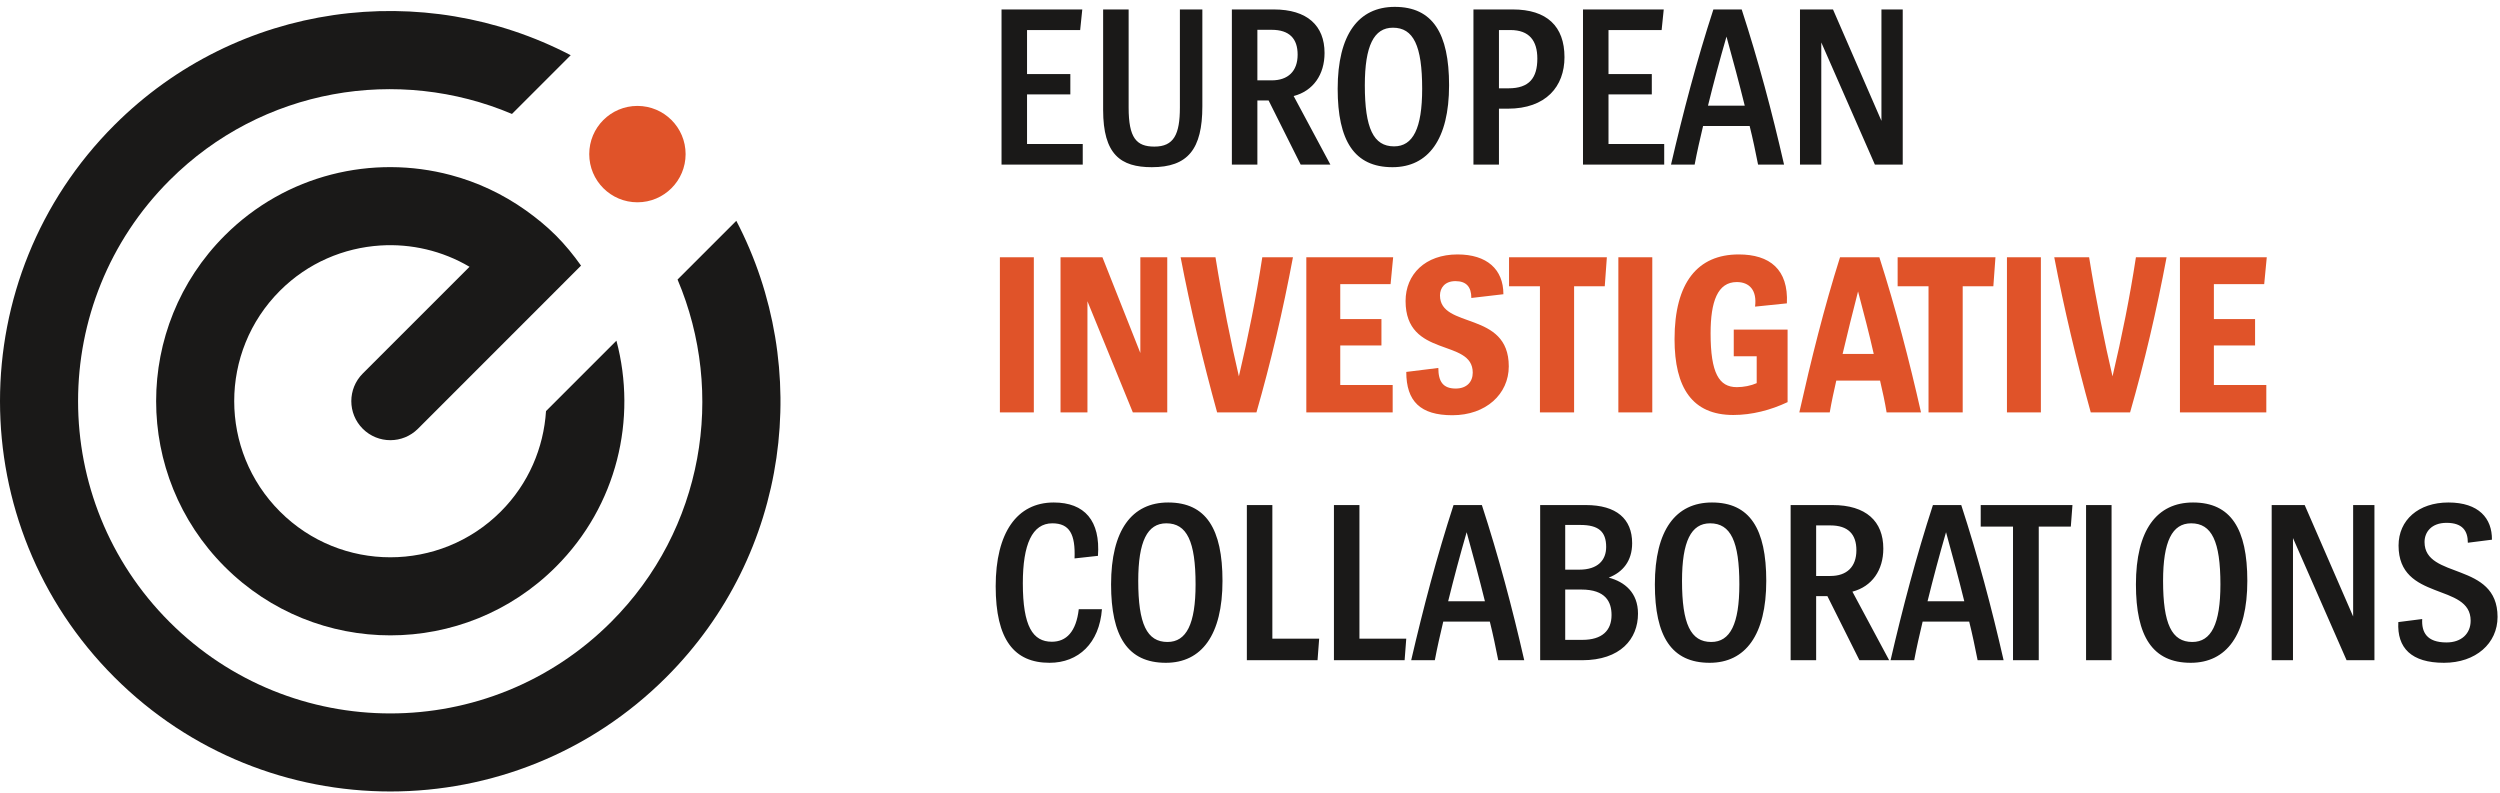 <?xml version="1.0" encoding="UTF-8"?>
<svg width="227px" height="72px" viewBox="0 0 227 72" version="1.1" xmlns="http://www.w3.org/2000/svg" xmlns:xlink="http://www.w3.org/1999/xlink">
    <!-- Generator: Sketch 41.1 (35376) - http://www.bohemiancoding.com/sketch -->
    <title>eic.logo</title>
    <desc>Created with Sketch.</desc>
    <defs/>
    <g id="Page-1" stroke="none" stroke-width="1" fill="none" fill-rule="evenodd">
        <g id="eic.logo">
            <path d="M98.313,14.947 L98.313,13.077 L93.255,13.077 L93.255,8.572 L97.187,8.572 L97.187,6.723 L93.255,6.723 L93.255,2.728 L98.079,2.728 L98.271,0.858 L90.939,0.858 L90.939,14.947 L98.313,14.947 Z M109.174,0.858 L107.134,0.858 L107.134,9.762 C107.134,12.206 106.582,13.311 104.818,13.311 C103.182,13.311 102.48,12.525 102.48,9.762 L102.48,0.858 L100.164,0.858 L100.164,9.974 C100.164,14.033 101.758,15.181 104.584,15.181 C107.857,15.181 109.174,13.545 109.174,9.656 L109.174,0.858 Z M120.8,14.947 L117.464,8.721 C119.249,8.253 120.269,6.766 120.269,4.81 C120.269,2.324 118.697,0.858 115.658,0.858 L111.854,0.858 L111.854,14.947 L114.17,14.947 L114.17,9.124 L115.19,9.124 L118.102,14.947 L120.8,14.947 Z M114.17,7.297 L114.17,2.707 L115.466,2.707 C117.082,2.707 117.825,3.514 117.825,4.959 C117.825,6.468 116.954,7.297 115.466,7.297 L114.17,7.297 Z M126.434,15.181 C129.685,15.181 131.576,12.652 131.576,7.743 C131.576,3.025 130.089,0.624 126.646,0.624 C123.352,0.624 121.461,3.132 121.461,8.062 C121.461,12.78 122.97,15.181 126.434,15.181 Z M126.583,13.29 C124.713,13.29 123.926,11.653 123.926,7.743 C123.926,4.152 124.755,2.515 126.476,2.515 C128.346,2.515 129.133,4.152 129.133,8.062 C129.133,11.653 128.304,13.29 126.583,13.29 Z M136.105,14.947 L136.105,9.868 L136.912,9.868 C140.376,9.868 142.055,7.849 142.055,5.193 C142.055,2.388 140.461,0.858 137.359,0.858 L133.789,0.858 L133.789,14.947 L136.105,14.947 Z M136.105,8.019 L136.105,2.728 L137.146,2.728 C138.867,2.728 139.59,3.705 139.59,5.321 C139.59,7.063 138.867,8.019 136.976,8.019 L136.105,8.019 Z M151.11,14.947 L151.11,13.077 L146.052,13.077 L146.052,8.572 L149.984,8.572 L149.984,6.723 L146.052,6.723 L146.052,2.728 L150.876,2.728 L151.067,0.858 L143.736,0.858 L143.736,14.947 L151.11,14.947 Z M161.992,14.947 C160.908,10.187 159.655,5.491 158.146,0.858 L155.575,0.858 C154.066,5.491 152.833,10.187 151.728,14.947 L153.874,14.947 C154.087,13.8 154.363,12.61 154.639,11.441 L158.868,11.441 C159.166,12.631 159.4,13.778 159.633,14.947 L161.992,14.947 Z M155.086,9.592 C155.617,7.446 156.148,5.448 156.765,3.323 C157.36,5.469 157.912,7.531 158.422,9.592 L155.086,9.592 Z M172.768,14.947 L172.768,0.858 L170.835,0.858 L170.835,10.973 L166.436,0.858 L163.439,0.858 L163.439,14.947 L165.373,14.947 L165.373,3.854 L170.24,14.947 L172.768,14.947 Z" id="EUROPEAN" fill="#1A1918"/>
            <path d="M93.872,37.448 L93.872,23.358 L90.79,23.358 L90.79,37.448 L93.872,37.448 Z M105.987,37.448 L105.987,23.358 L103.543,23.358 L103.543,32.05 L100.1,23.358 L96.296,23.358 L96.296,37.448 L98.74,37.448 L98.74,27.354 L102.863,37.448 L105.987,37.448 Z M114.085,37.448 C115.381,32.921 116.486,28.246 117.4,23.358 L114.616,23.358 C114.064,26.971 113.341,30.562 112.491,34.175 C111.79,31.179 111.004,27.332 110.366,23.358 L107.2,23.358 C108.092,28.012 109.219,32.751 110.515,37.448 L114.085,37.448 Z M126.455,37.448 L126.455,34.961 L121.695,34.961 L121.695,31.37 L125.435,31.37 L125.435,28.969 L121.695,28.969 L121.695,25.802 L126.264,25.802 L126.498,23.358 L118.614,23.358 L118.614,37.448 L126.455,37.448 Z M136.509,26.716 C136.509,24.442 135,23.103 132.344,23.103 C129.411,23.103 127.626,24.91 127.626,27.332 C127.626,32.56 133.725,30.69 133.725,33.835 C133.725,34.664 133.194,35.28 132.174,35.28 C131.026,35.28 130.601,34.642 130.601,33.41 L127.69,33.771 C127.69,36.449 128.986,37.703 131.876,37.703 C134.915,37.703 136.997,35.79 136.997,33.261 C136.997,28.182 130.75,29.904 130.75,26.822 C130.75,26.163 131.175,25.526 132.152,25.526 C133.151,25.526 133.597,26.057 133.597,27.056 L136.509,26.716 Z M142.928,37.448 L142.928,25.993 L145.712,25.993 L145.903,23.358 L137.021,23.358 L137.021,25.993 L139.826,25.993 L139.826,37.448 L142.928,37.448 Z M150.028,37.448 L150.028,23.358 L146.947,23.358 L146.947,37.448 L150.028,37.448 Z M159.508,34.791 C158.977,35.025 158.318,35.153 157.702,35.153 C156.087,35.153 155.322,33.877 155.322,30.265 C155.322,27.375 155.959,25.611 157.702,25.611 C158.849,25.611 159.55,26.355 159.359,27.842 L162.249,27.545 C162.398,24.463 160.698,23.103 157.872,23.103 C154.153,23.103 152.049,25.653 152.049,30.796 C152.049,35.216 153.664,37.681 157.383,37.681 C159.083,37.681 160.783,37.235 162.313,36.513 L162.313,29.925 L157.425,29.925 L157.425,32.347 L159.508,32.347 L159.508,34.791 Z M174.428,37.448 C173.365,32.73 172.133,28.012 170.645,23.358 L167.075,23.358 C165.63,27.927 164.461,32.624 163.378,37.448 L166.14,37.448 C166.31,36.449 166.523,35.493 166.735,34.557 L170.709,34.557 C170.943,35.556 171.155,36.534 171.304,37.448 L174.428,37.448 Z M167.309,32.135 C167.755,30.222 168.223,28.374 168.711,26.461 C169.243,28.48 169.731,30.329 170.135,32.135 L167.309,32.135 Z M178.213,37.448 L178.213,25.993 L180.996,25.993 L181.188,23.358 L172.305,23.358 L172.305,25.993 L175.11,25.993 L175.11,37.448 L178.213,37.448 Z M185.312,37.448 L185.312,23.358 L182.231,23.358 L182.231,37.448 L185.312,37.448 Z M193.411,37.448 C194.707,32.921 195.812,28.246 196.726,23.358 L193.942,23.358 C193.39,26.971 192.667,30.562 191.817,34.175 C191.116,31.179 190.329,27.332 189.692,23.358 L186.526,23.358 C187.418,28.012 188.544,32.751 189.841,37.448 L193.411,37.448 Z M205.781,37.448 L205.781,34.961 L201.021,34.961 L201.021,31.37 L204.761,31.37 L204.761,28.969 L201.021,28.969 L201.021,25.802 L205.589,25.802 L205.823,23.358 L197.939,23.358 L197.939,37.448 L205.781,37.448 Z" id="INVESTIGATIVE" fill="#E05329"/>
            <path d="M97.952,55.316 C97.718,57.356 96.826,58.27 95.508,58.27 C93.787,58.27 92.873,56.888 92.873,52.957 C92.873,49.429 93.723,47.517 95.551,47.517 C97.123,47.517 97.654,48.516 97.569,50.705 L99.694,50.471 C99.928,47.283 98.483,45.626 95.678,45.626 C92.342,45.626 90.408,48.367 90.408,53.233 C90.408,58.079 92.087,60.182 95.296,60.182 C97.931,60.182 99.822,58.397 100.056,55.316 L97.952,55.316 Z M105.859,60.182 C109.11,60.182 111.002,57.654 111.002,52.745 C111.002,48.027 109.514,45.626 106.072,45.626 C102.778,45.626 100.886,48.133 100.886,53.063 C100.886,57.781 102.395,60.182 105.859,60.182 Z M106.008,58.291 C104.138,58.291 103.352,56.655 103.352,52.745 C103.352,49.153 104.18,47.517 105.902,47.517 C107.772,47.517 108.558,49.153 108.558,53.063 C108.558,56.655 107.729,58.291 106.008,58.291 Z M119.632,59.949 L119.78,57.994 L115.53,57.994 L115.53,45.859 L113.214,45.859 L113.214,59.949 L119.632,59.949 Z M127.539,59.949 L127.688,57.994 L123.437,57.994 L123.437,45.859 L121.121,45.859 L121.121,59.949 L127.539,59.949 Z M138.4,59.949 C137.316,55.188 136.062,50.492 134.554,45.859 L131.982,45.859 C130.473,50.492 129.241,55.188 128.136,59.949 L130.282,59.949 C130.495,58.801 130.771,57.611 131.047,56.442 L135.276,56.442 C135.574,57.632 135.807,58.78 136.041,59.949 L138.4,59.949 Z M131.493,54.593 C132.025,52.447 132.556,50.45 133.172,48.324 C133.767,50.471 134.32,52.532 134.83,54.593 L131.493,54.593 Z M143.651,59.949 C147.136,59.949 148.73,58.015 148.73,55.72 C148.73,53.807 147.519,52.83 146.073,52.447 C147.349,51.958 148.199,50.938 148.199,49.323 C148.199,47.113 146.775,45.859 143.991,45.859 L139.847,45.859 L139.847,59.949 L143.651,59.949 Z M142.121,51.725 L142.121,47.666 L143.502,47.666 C145.138,47.666 145.84,48.261 145.84,49.663 C145.84,50.853 145.096,51.725 143.396,51.725 L142.121,51.725 Z M142.121,58.1 L142.121,53.531 L143.587,53.531 C145.797,53.531 146.328,54.657 146.328,55.847 C146.328,57.25 145.478,58.1 143.672,58.1 L142.121,58.1 Z M155.235,60.182 C158.486,60.182 160.377,57.654 160.377,52.745 C160.377,48.027 158.89,45.626 155.447,45.626 C152.153,45.626 150.262,48.133 150.262,53.063 C150.262,57.781 151.771,60.182 155.235,60.182 Z M155.383,58.291 C153.513,58.291 152.727,56.655 152.727,52.745 C152.727,49.153 153.556,47.517 155.277,47.517 C157.147,47.517 157.933,49.153 157.933,53.063 C157.933,56.655 157.105,58.291 155.383,58.291 Z M171.536,59.949 L168.199,53.722 C169.984,53.255 171.005,51.767 171.005,49.812 C171.005,47.326 169.432,45.859 166.393,45.859 L162.589,45.859 L162.589,59.949 L164.906,59.949 L164.906,54.126 L165.926,54.126 L168.837,59.949 L171.536,59.949 Z M164.906,52.298 L164.906,47.708 L166.202,47.708 C167.817,47.708 168.561,48.516 168.561,49.961 C168.561,51.47 167.689,52.298 166.202,52.298 L164.906,52.298 Z M181.927,59.949 C180.843,55.188 179.59,50.492 178.081,45.859 L175.51,45.859 C174.001,50.492 172.768,55.188 171.663,59.949 L173.809,59.949 C174.022,58.801 174.298,57.611 174.575,56.442 L178.803,56.442 C179.101,57.632 179.335,58.78 179.568,59.949 L181.927,59.949 Z M175.021,54.593 C175.552,52.447 176.083,50.45 176.7,48.324 C177.295,50.471 177.847,52.532 178.357,54.593 L175.021,54.593 Z M185.119,59.949 L185.119,47.814 L188.03,47.814 L188.179,45.859 L179.849,45.859 L179.849,47.814 L182.781,47.814 L182.781,59.949 L185.119,59.949 Z M191.73,59.949 L191.73,45.859 L189.414,45.859 L189.414,59.949 L191.73,59.949 Z M198.915,60.182 C202.166,60.182 204.057,57.654 204.057,52.745 C204.057,48.027 202.57,45.626 199.127,45.626 C195.833,45.626 193.942,48.133 193.942,53.063 C193.942,57.781 195.451,60.182 198.915,60.182 Z M199.063,58.291 C197.193,58.291 196.407,56.655 196.407,52.745 C196.407,49.153 197.236,47.517 198.957,47.517 C200.827,47.517 201.614,49.153 201.614,53.063 C201.614,56.655 200.785,58.291 199.063,58.291 Z M215.599,59.949 L215.599,45.859 L213.665,45.859 L213.665,55.975 L209.266,45.859 L206.269,45.859 L206.269,59.949 L208.203,59.949 L208.203,48.856 L213.07,59.949 L215.599,59.949 Z M226.268,49.004 C226.29,47.071 225.078,45.626 222.316,45.626 C219.596,45.626 217.789,47.219 217.789,49.536 C217.789,54.636 224.335,52.893 224.335,56.357 C224.335,57.547 223.485,58.334 222.146,58.334 C220.339,58.334 219.872,57.398 219.936,56.208 L217.768,56.485 C217.641,58.844 218.958,60.182 221.912,60.182 C224.802,60.182 226.778,58.419 226.778,56.017 C226.778,50.96 220.148,52.638 220.148,49.217 C220.148,48.324 220.764,47.474 222.146,47.474 C223.612,47.474 224.08,48.218 224.08,49.281 L226.268,49.004 Z" id="COLLABORATIONS" fill="#1A1918"/>
            <path d="M61.522,25.382 C65.893,35.699 63.903,48.064 55.489,56.475 C44.417,67.547 26.465,67.547 15.395,56.475 C4.321,45.403 4.321,27.447 15.393,16.376 C23.803,7.966 36.17,5.976 46.487,10.346 L51.82,5.014 C38.46,-1.956 21.599,0.146 10.377,11.365 C-3.46,25.204 -3.46,47.646 10.383,61.487 C24.221,75.326 46.663,75.326 60.501,61.487 C71.72,50.27 73.827,33.408 66.857,20.049 L61.522,25.382 Z" id="Fill-4" fill="#1A1918"/>
            <path d="M62.253,13.993 C62.253,11.576 60.294,9.617 57.878,9.617 C55.46,9.617 53.503,11.576 53.503,13.993 C53.503,16.412 55.46,18.369 57.878,18.369 C60.294,18.369 62.253,16.412 62.253,13.993" id="Fill-5" fill="#E05329"/>
            <path d="M55.971,30.935 L49.578,37.328 C49.364,40.65 48.005,43.912 45.468,46.452 C39.931,51.986 30.954,51.986 25.421,46.45 C19.884,40.911 19.881,31.936 25.418,26.4 C27.956,23.861 31.215,22.503 34.541,22.29 C37.33,22.115 40.153,22.762 42.633,24.224 L32.938,33.917 C31.553,35.302 31.553,37.547 32.938,38.931 C34.322,40.315 36.566,40.314 37.95,38.931 L52.758,24.119 C52.081,23.164 51.334,22.244 50.48,21.387 C49.626,20.532 48.705,19.787 47.751,19.106 C45.645,17.609 43.34,16.537 40.934,15.897 C33.843,14.007 25.968,15.824 20.405,21.387 C12.1,29.692 12.102,43.155 20.407,51.463 C28.713,59.766 42.176,59.768 50.477,51.463 C56.044,45.9 57.861,38.028 55.971,30.935" id="Fill-6" fill="#1A1918"/>
        </g>
    </g>
</svg>